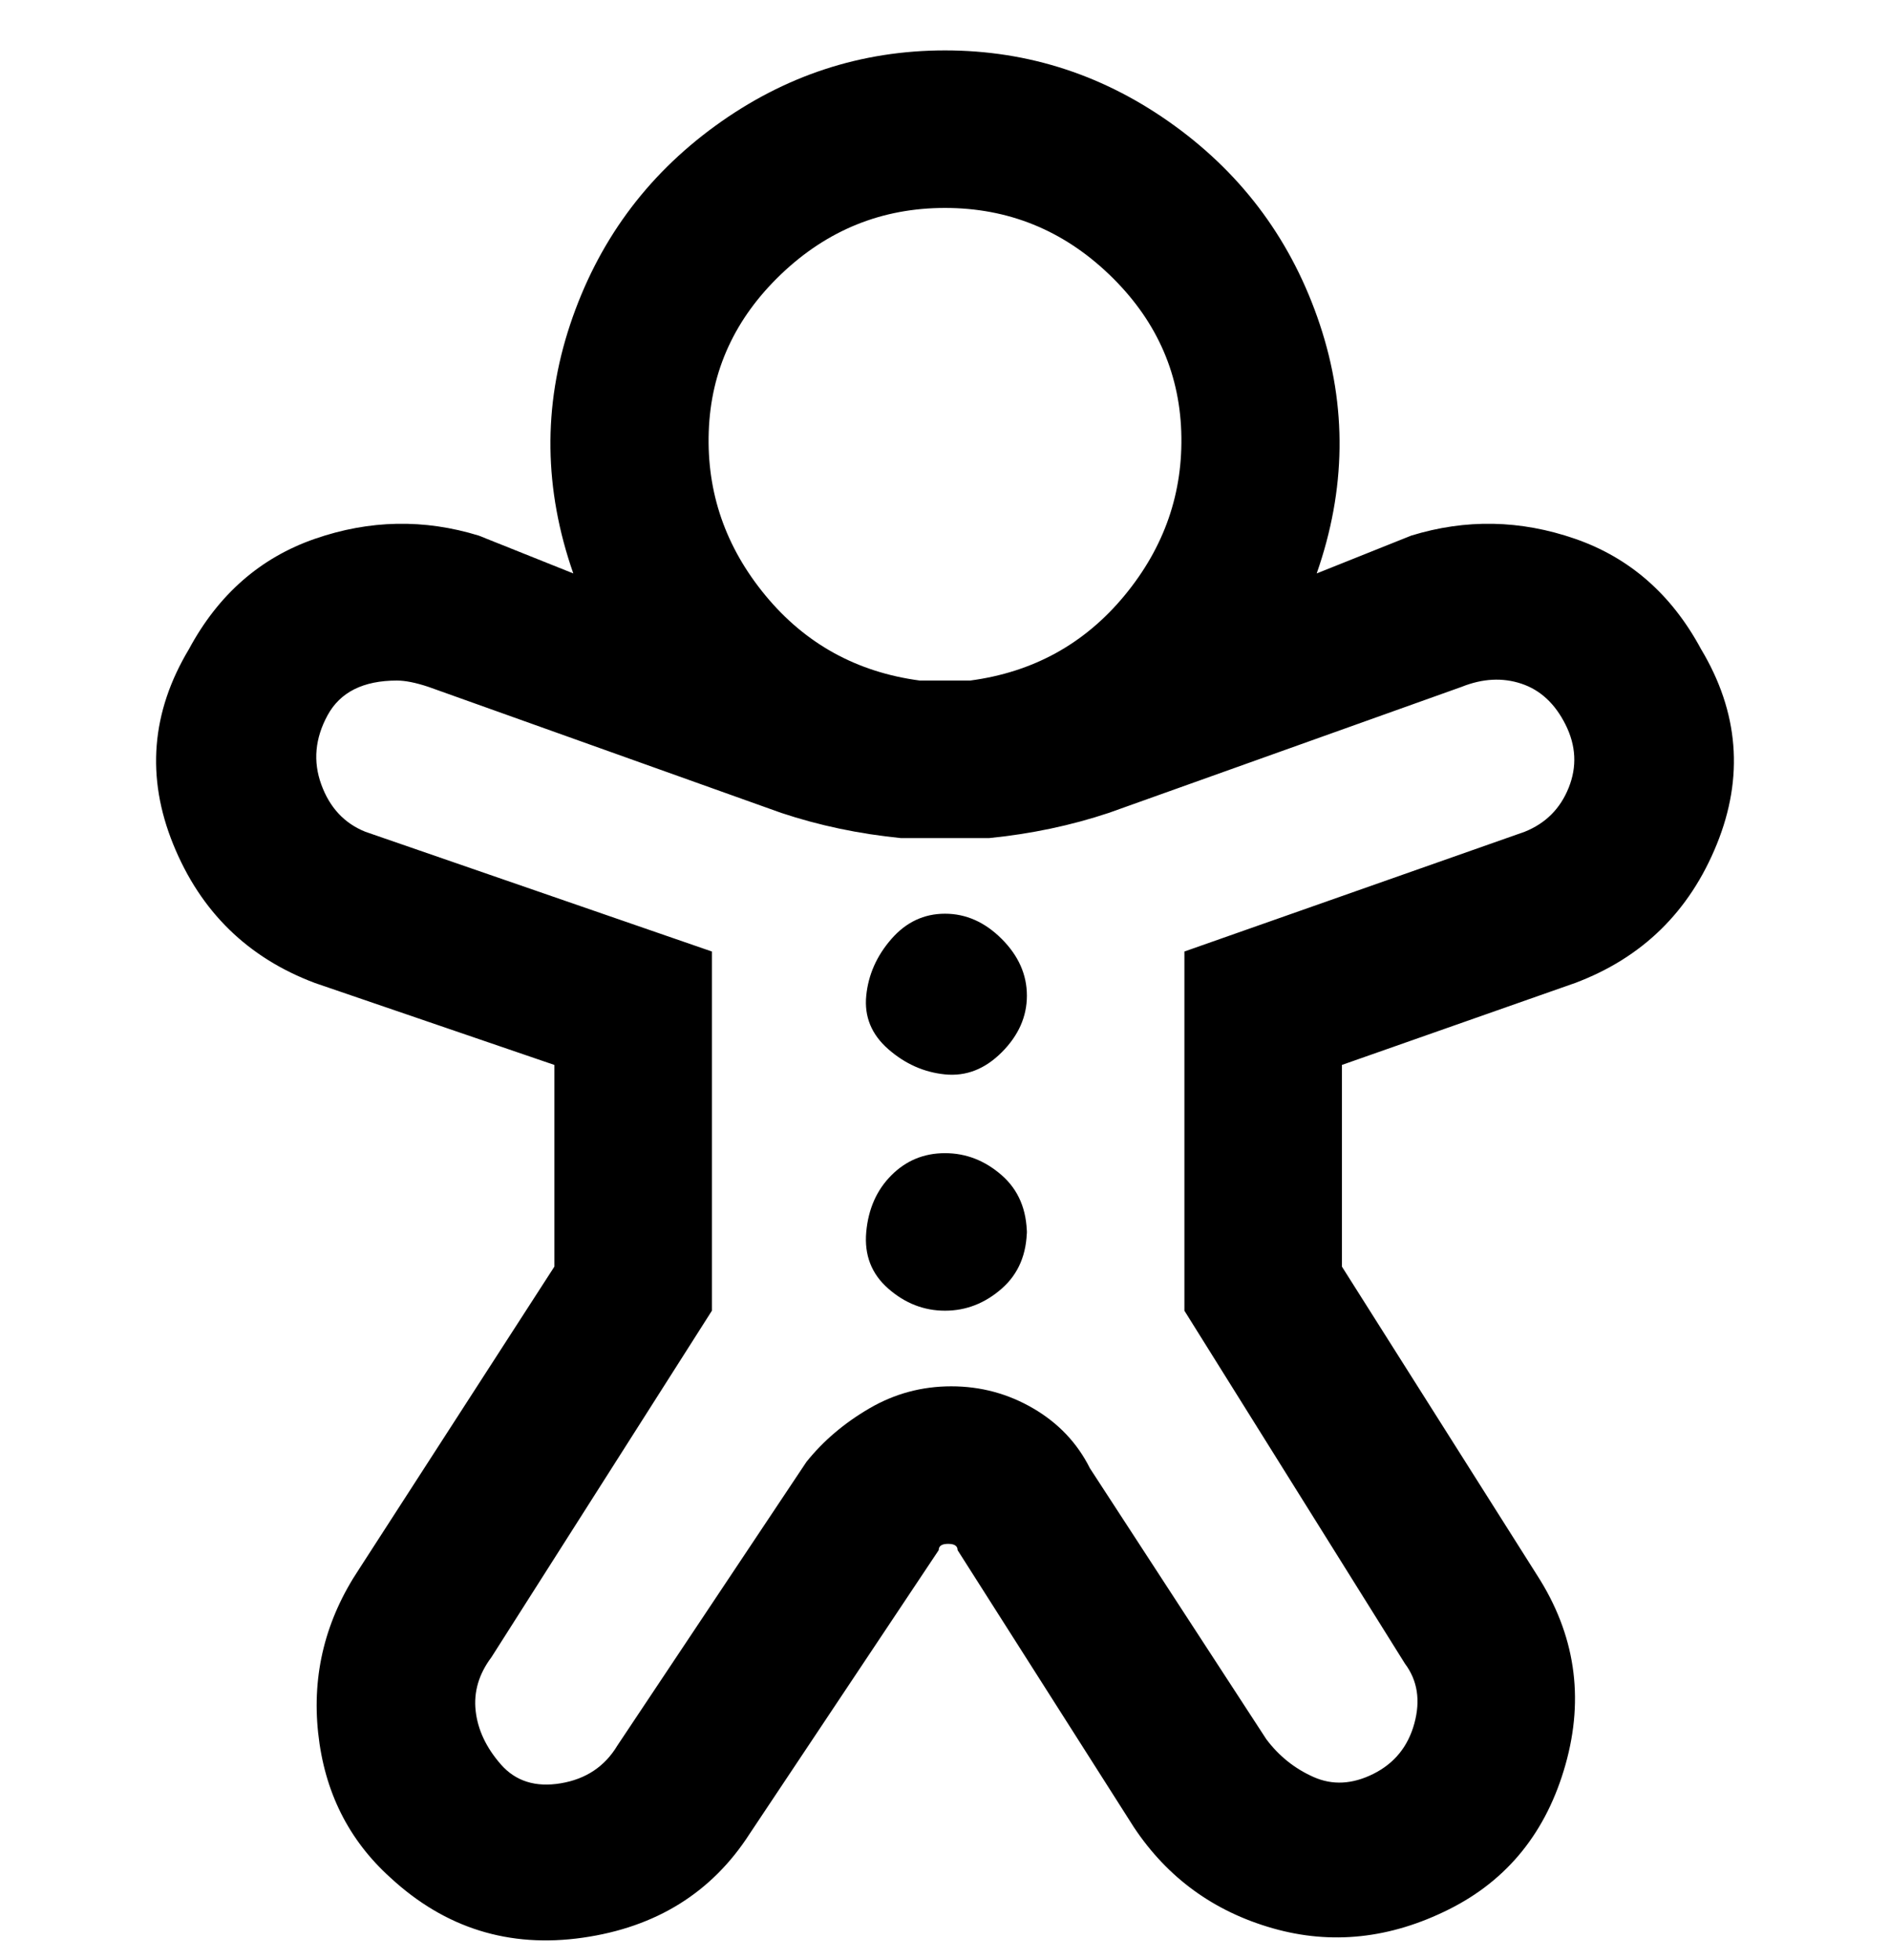 <svg viewBox="0 0 300 311" xmlns="http://www.w3.org/2000/svg"><path d="M270 103q-7-13-20-17.5t-26-.5l-15 6q7-20 .5-39.5t-23-31.5Q170 8 150 8t-36.5 12Q97 32 90.5 51.5T91 91l-15-6q-13-4-26 .5T30 103q-9 15-2.5 31T50 156l38 13v32l-31 48q-8 12-6.5 26T62 298q13 12 30.5 9.5T119 291l30-45q0-1 1.5-1t1.5 1l28 44q8 12 22 16t28-3q14-7 18.5-23t-4.5-30l-31-49v-32l37-13q16-6 22.5-22t-2.5-31zM150 33q15 0 26 10.5t11.5 25q.5 14.5-9 26T154 108h-8q-15-2-24.5-13.5t-9-26q.5-14.5 11.5-25T150 33zm99 92q-2 5-7 7l-54 19v57l35 56q3 4 1.5 9.5t-6.5 8q-5 2.5-9.5.5t-7.5-6l-28-43q-3-6-9-9.5t-13-3.5q-7 0-13 3.5t-10 8.5l-30 45q-3 5-9 6t-9.5-3q-3.5-4-4-8.5T78 263l35-55v-57l-55-19q-5-2-7-7.5t1-11q3-5.5 11-5.5 2 0 5 1l56 20q9 3 19 4h14q10-1 19-4l56-20q5-2 9.5-.5t7 6.5q2.5 5 .5 10zm-86 33q0 5-4 9t-9 3.5q-5-.5-9-4t-3.5-8.5q.5-5 4-9t8.5-4q5 0 9 4t4 9zm0 37q0 6-4 9.5t-9 3.5q-5 0-9-3.5t-3.5-9q.5-5.5 4-9t8.5-3.5q5 0 9 3.5t4 9.5v-1z"/></svg>